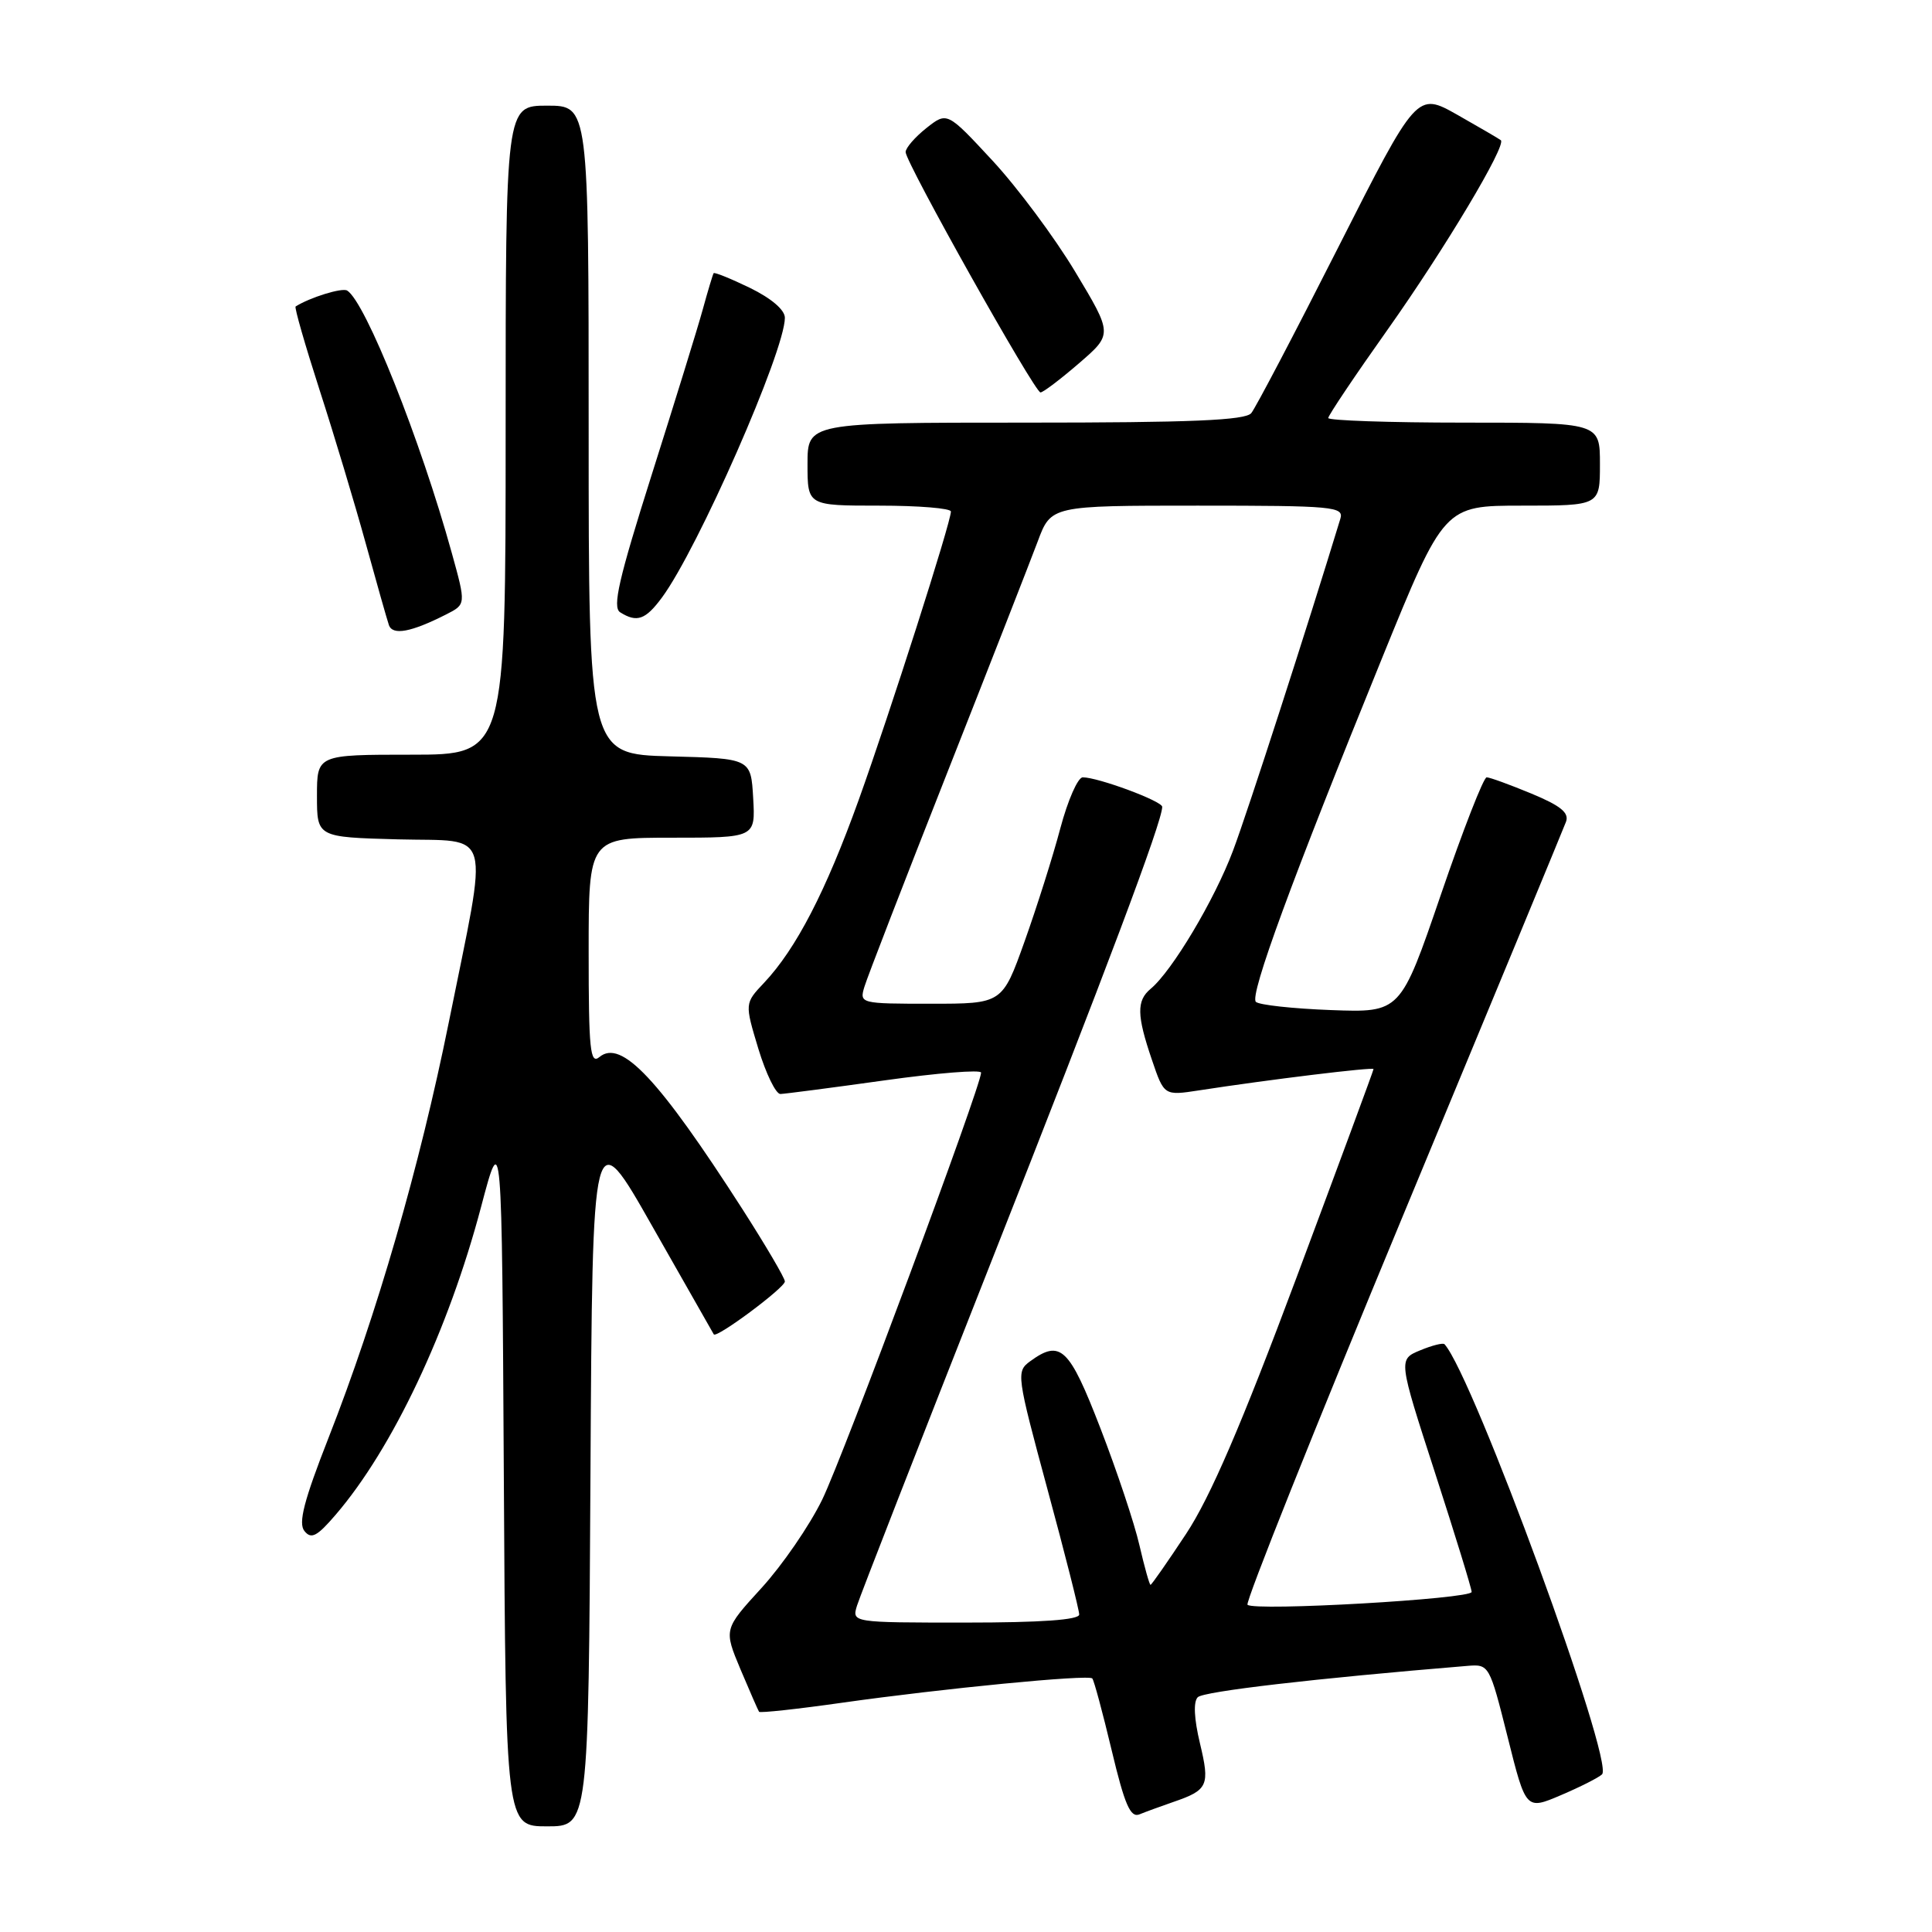 <?xml version="1.0" encoding="UTF-8" standalone="no"?>
<!DOCTYPE svg PUBLIC "-//W3C//DTD SVG 1.1//EN" "http://www.w3.org/Graphics/SVG/1.1/DTD/svg11.dtd" >
<svg xmlns="http://www.w3.org/2000/svg" xmlns:xlink="http://www.w3.org/1999/xlink" version="1.1" viewBox="0 0 256 256">
 <g >
 <path fill="currentColor"
d=" M 78.24 195.25 C 78.50 148.50 78.50 148.50 86.44 162.50 C 90.81 170.20 94.48 176.64 94.58 176.81 C 94.94 177.37 104.00 170.63 104.00 169.80 C 104.00 169.35 101.47 165.05 98.39 160.24 C 87.28 142.94 82.32 137.66 79.43 140.06 C 78.20 141.08 78.00 139.14 78.00 126.12 C 78.00 111.00 78.00 111.00 89.05 111.00 C 100.10 111.00 100.10 111.00 99.80 105.75 C 99.50 100.50 99.50 100.50 88.75 100.22 C 78.00 99.93 78.00 99.93 78.00 56.97 C 78.00 14.00 78.00 14.00 72.50 14.00 C 67.00 14.00 67.00 14.00 67.00 57.00 C 67.00 100.00 67.00 100.00 54.50 100.00 C 42.00 100.00 42.00 100.00 42.00 105.47 C 42.00 110.93 42.00 110.93 52.75 111.22 C 65.43 111.55 64.77 109.17 59.46 135.50 C 55.59 154.64 49.93 174.21 43.54 190.50 C 40.26 198.86 39.50 201.83 40.34 202.87 C 41.24 203.99 42.01 203.59 44.47 200.72 C 52.01 191.95 59.42 176.27 63.74 159.94 C 66.50 149.50 66.50 149.50 66.76 195.75 C 67.02 242.00 67.02 242.00 72.50 242.00 C 77.98 242.00 77.98 242.00 78.24 195.25 Z  M 155.50 238.76 C 160.07 237.19 160.34 236.59 159.00 231.00 C 158.22 227.74 158.11 225.49 158.71 224.89 C 159.48 224.12 174.16 222.41 194.42 220.74 C 197.32 220.50 197.36 220.58 199.77 230.17 C 202.19 239.85 202.19 239.85 206.85 237.86 C 209.41 236.77 211.85 235.53 212.28 235.11 C 213.94 233.48 195.22 182.36 191.41 178.12 C 191.22 177.90 189.76 178.27 188.17 178.93 C 185.28 180.13 185.28 180.13 190.14 195.13 C 192.81 203.38 195.00 210.49 195.00 210.94 C 195.00 211.87 166.19 213.52 165.30 212.64 C 164.99 212.32 174.22 189.21 185.82 161.28 C 197.42 133.35 207.17 109.78 207.50 108.90 C 207.95 107.70 206.81 106.77 202.91 105.15 C 200.06 103.97 197.40 103.00 196.99 103.00 C 196.58 103.00 193.84 110.02 190.91 118.59 C 185.57 134.18 185.57 134.18 176.37 133.84 C 171.30 133.65 166.82 133.16 166.41 132.75 C 165.55 131.89 171.18 116.56 183.11 87.25 C 191.35 67.00 191.35 67.00 201.68 67.00 C 212.00 67.00 212.00 67.00 212.00 61.50 C 212.00 56.00 212.00 56.00 194.00 56.00 C 184.10 56.00 176.00 55.72 176.00 55.39 C 176.00 55.05 179.55 49.76 183.89 43.64 C 191.44 32.98 199.64 19.26 198.87 18.58 C 198.67 18.41 196.08 16.90 193.12 15.22 C 187.75 12.19 187.75 12.19 177.29 32.84 C 171.54 44.20 166.37 54.05 165.80 54.74 C 165.01 55.70 157.83 56.00 135.88 56.00 C 107.00 56.00 107.00 56.00 107.00 61.50 C 107.00 67.00 107.00 67.00 116.50 67.00 C 121.72 67.00 126.00 67.35 126.00 67.78 C 126.00 69.22 117.94 94.41 113.78 106.00 C 109.41 118.14 105.49 125.72 101.24 130.23 C 98.67 132.95 98.67 132.95 100.49 138.98 C 101.50 142.29 102.81 144.98 103.41 144.96 C 104.01 144.94 110.24 144.13 117.25 143.15 C 124.26 142.17 130.00 141.71 130.00 142.13 C 130.00 143.90 111.72 193.04 108.94 198.72 C 107.27 202.15 103.65 207.41 100.90 210.42 C 95.90 215.89 95.90 215.89 98.12 221.20 C 99.35 224.11 100.46 226.65 100.58 226.82 C 100.71 227.00 105.69 226.46 111.66 225.61 C 124.94 223.73 144.19 221.86 144.73 222.40 C 144.95 222.61 146.10 226.89 147.30 231.91 C 149.03 239.17 149.79 240.90 150.99 240.41 C 151.82 240.07 153.85 239.33 155.50 238.76 Z  M 59.13 81.41 C 61.75 80.08 61.75 80.08 59.87 73.29 C 55.71 58.25 48.43 40.00 46.00 38.50 C 45.33 38.09 41.07 39.41 39.17 40.61 C 38.99 40.73 40.42 45.70 42.34 51.66 C 44.27 57.62 47.02 66.78 48.46 72.00 C 49.90 77.22 51.28 82.09 51.53 82.82 C 52.02 84.23 54.46 83.78 59.13 81.41 Z  M 87.71 79.18 C 92.47 72.74 104.00 46.51 104.00 42.11 C 104.00 41.06 102.20 39.53 99.38 38.15 C 96.84 36.92 94.67 36.04 94.56 36.20 C 94.45 36.37 93.80 38.52 93.12 41.00 C 92.44 43.48 89.39 53.33 86.36 62.89 C 81.99 76.70 81.12 80.46 82.17 81.13 C 84.39 82.53 85.53 82.13 87.71 79.18 Z  M 142.97 48.14 C 147.44 44.28 147.44 44.28 142.47 36.01 C 139.74 31.46 134.80 24.83 131.50 21.27 C 125.50 14.80 125.50 14.80 122.75 16.97 C 121.24 18.17 120.00 19.60 120.00 20.15 C 120.00 21.54 137.10 52.00 137.87 52.00 C 138.22 52.00 140.51 50.26 142.97 48.14 Z  M 113.56 212.75 C 113.94 211.51 121.89 191.15 131.22 167.50 C 146.62 128.49 154.00 108.86 154.00 106.91 C 154.00 106.15 145.50 103.00 143.47 103.00 C 142.82 103.00 141.49 106.04 140.50 109.75 C 139.52 113.46 137.38 120.21 135.76 124.75 C 132.81 133.00 132.81 133.00 123.34 133.00 C 113.98 133.00 113.87 132.97 114.54 130.75 C 114.91 129.51 119.83 116.80 125.47 102.50 C 131.11 88.20 136.52 74.36 137.50 71.75 C 139.27 67.00 139.27 67.00 158.70 67.00 C 176.75 67.00 178.10 67.13 177.60 68.75 C 173.29 82.91 165.31 107.61 163.38 112.72 C 160.93 119.24 155.30 128.68 152.46 131.03 C 150.59 132.59 150.62 134.53 152.63 140.42 C 154.25 145.19 154.25 145.19 158.88 144.48 C 168.13 143.05 182.00 141.36 182.00 141.66 C 182.00 141.83 177.41 154.24 171.81 169.24 C 164.50 188.80 160.36 198.41 157.16 203.25 C 154.71 206.96 152.59 210.00 152.45 210.00 C 152.31 210.00 151.65 207.64 150.98 204.75 C 150.32 201.86 147.99 194.89 145.81 189.25 C 141.67 178.53 140.52 177.44 136.48 180.39 C 134.64 181.74 134.71 182.23 138.79 197.32 C 141.11 205.87 143.00 213.34 143.00 213.93 C 143.00 214.64 137.97 215.00 127.93 215.00 C 112.87 215.00 112.87 215.00 113.56 212.75 Z "/>
</g>
</svg>